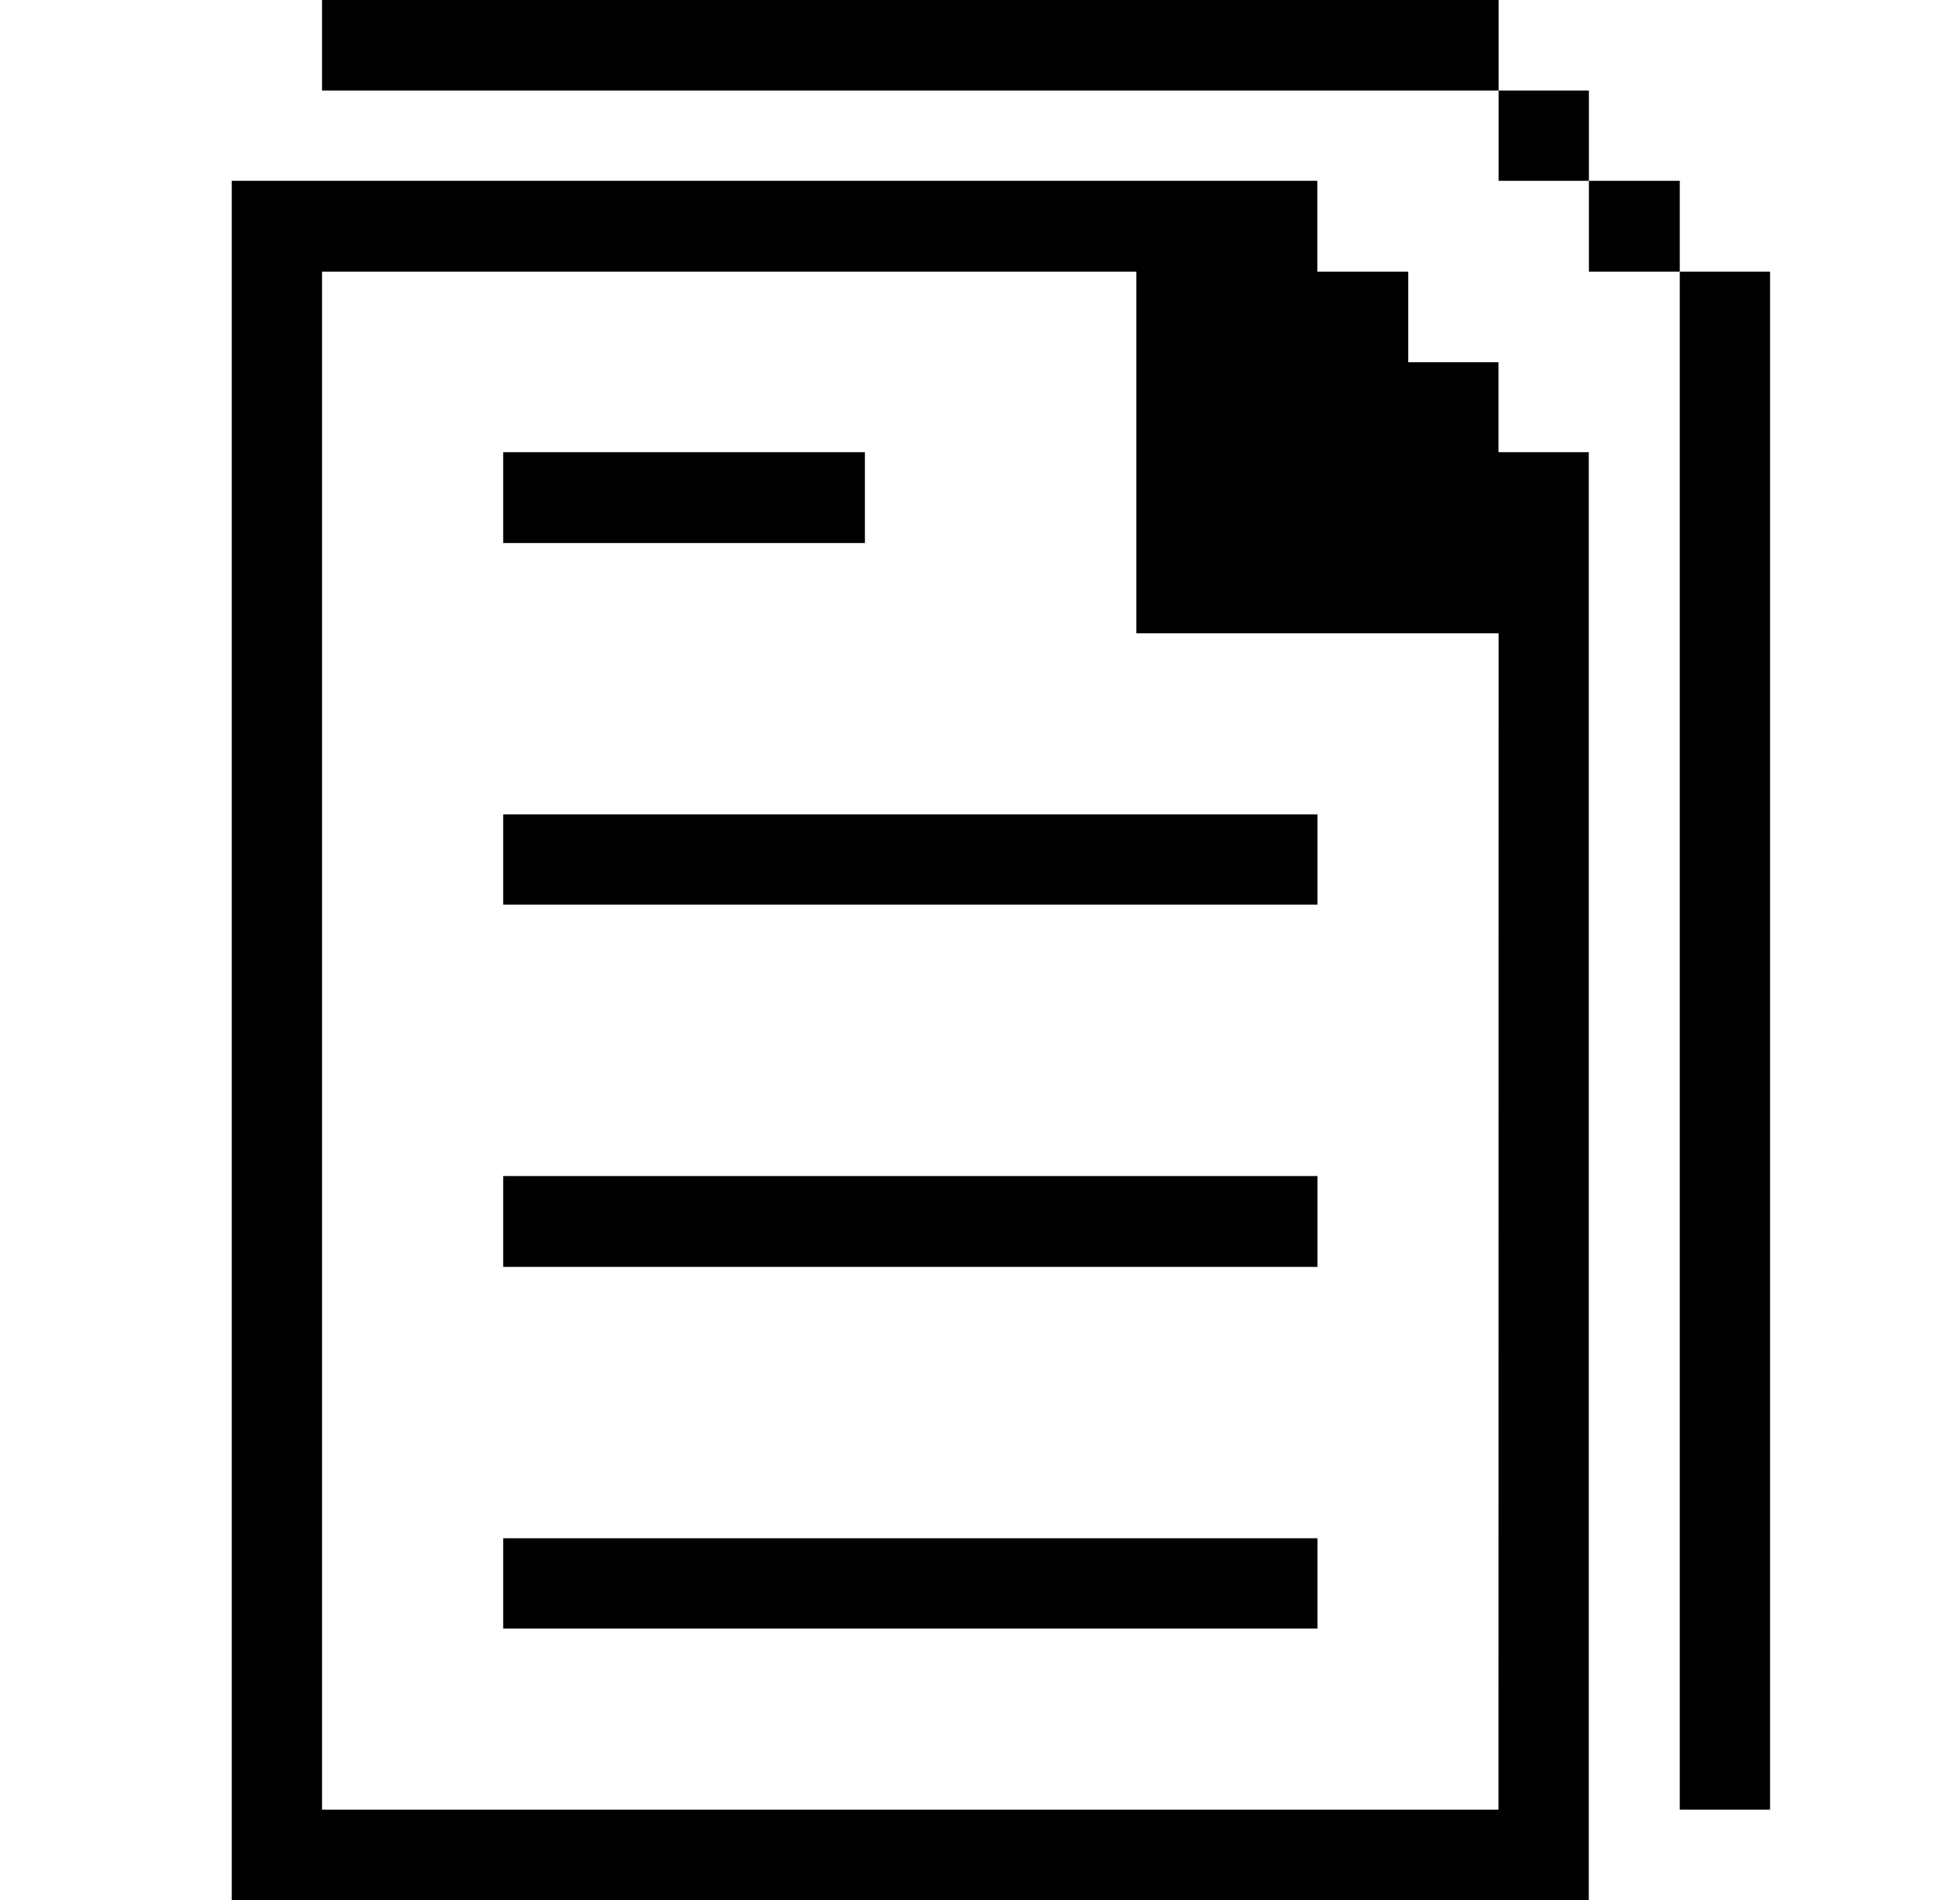 <svg width="33" height="32" viewBox="0 0 33 32" fill="none" xmlns="http://www.w3.org/2000/svg">
<g clip-path="url(#clip0_1128_6464)">
<path d="M29.802 4.575H28.282V30.475H29.802V4.575Z" fill="#000001"/>
<path d="M28.282 3.045H26.752V4.575H28.282V3.045Z" fill="#000001"/>
<path d="M26.752 1.525H25.232V3.045H26.752V1.525Z" fill="#000001"/>
<path d="M26.75 7.615H25.23V6.1H23.71V4.575H22.18V3.045H3.902V32H26.75V7.615ZM25.23 30.475H5.422V4.575H19.132V10.665H25.232L25.23 30.475Z" fill="#000001"/>
<path d="M25.232 -0.005H5.422V1.525H25.232V-0.005Z" fill="#000001"/>
<path d="M22.182 25.905H8.472V27.425H22.182V25.905Z" fill="#000001"/>
<path d="M22.182 19.805H8.472V21.335H22.182V19.805Z" fill="#000001"/>
<path d="M22.182 13.715H8.472V15.235H22.182V13.715Z" fill="#000001"/>
<path d="M14.562 7.615H8.472V9.145H14.562V7.615Z" fill="#000001"/>
</g>
<defs>
<clipPath id="clip0_1128_6464">
<rect width="32" height="32" fill="white" transform="translate(0.85)"/>
</clipPath>
</defs>
</svg>
